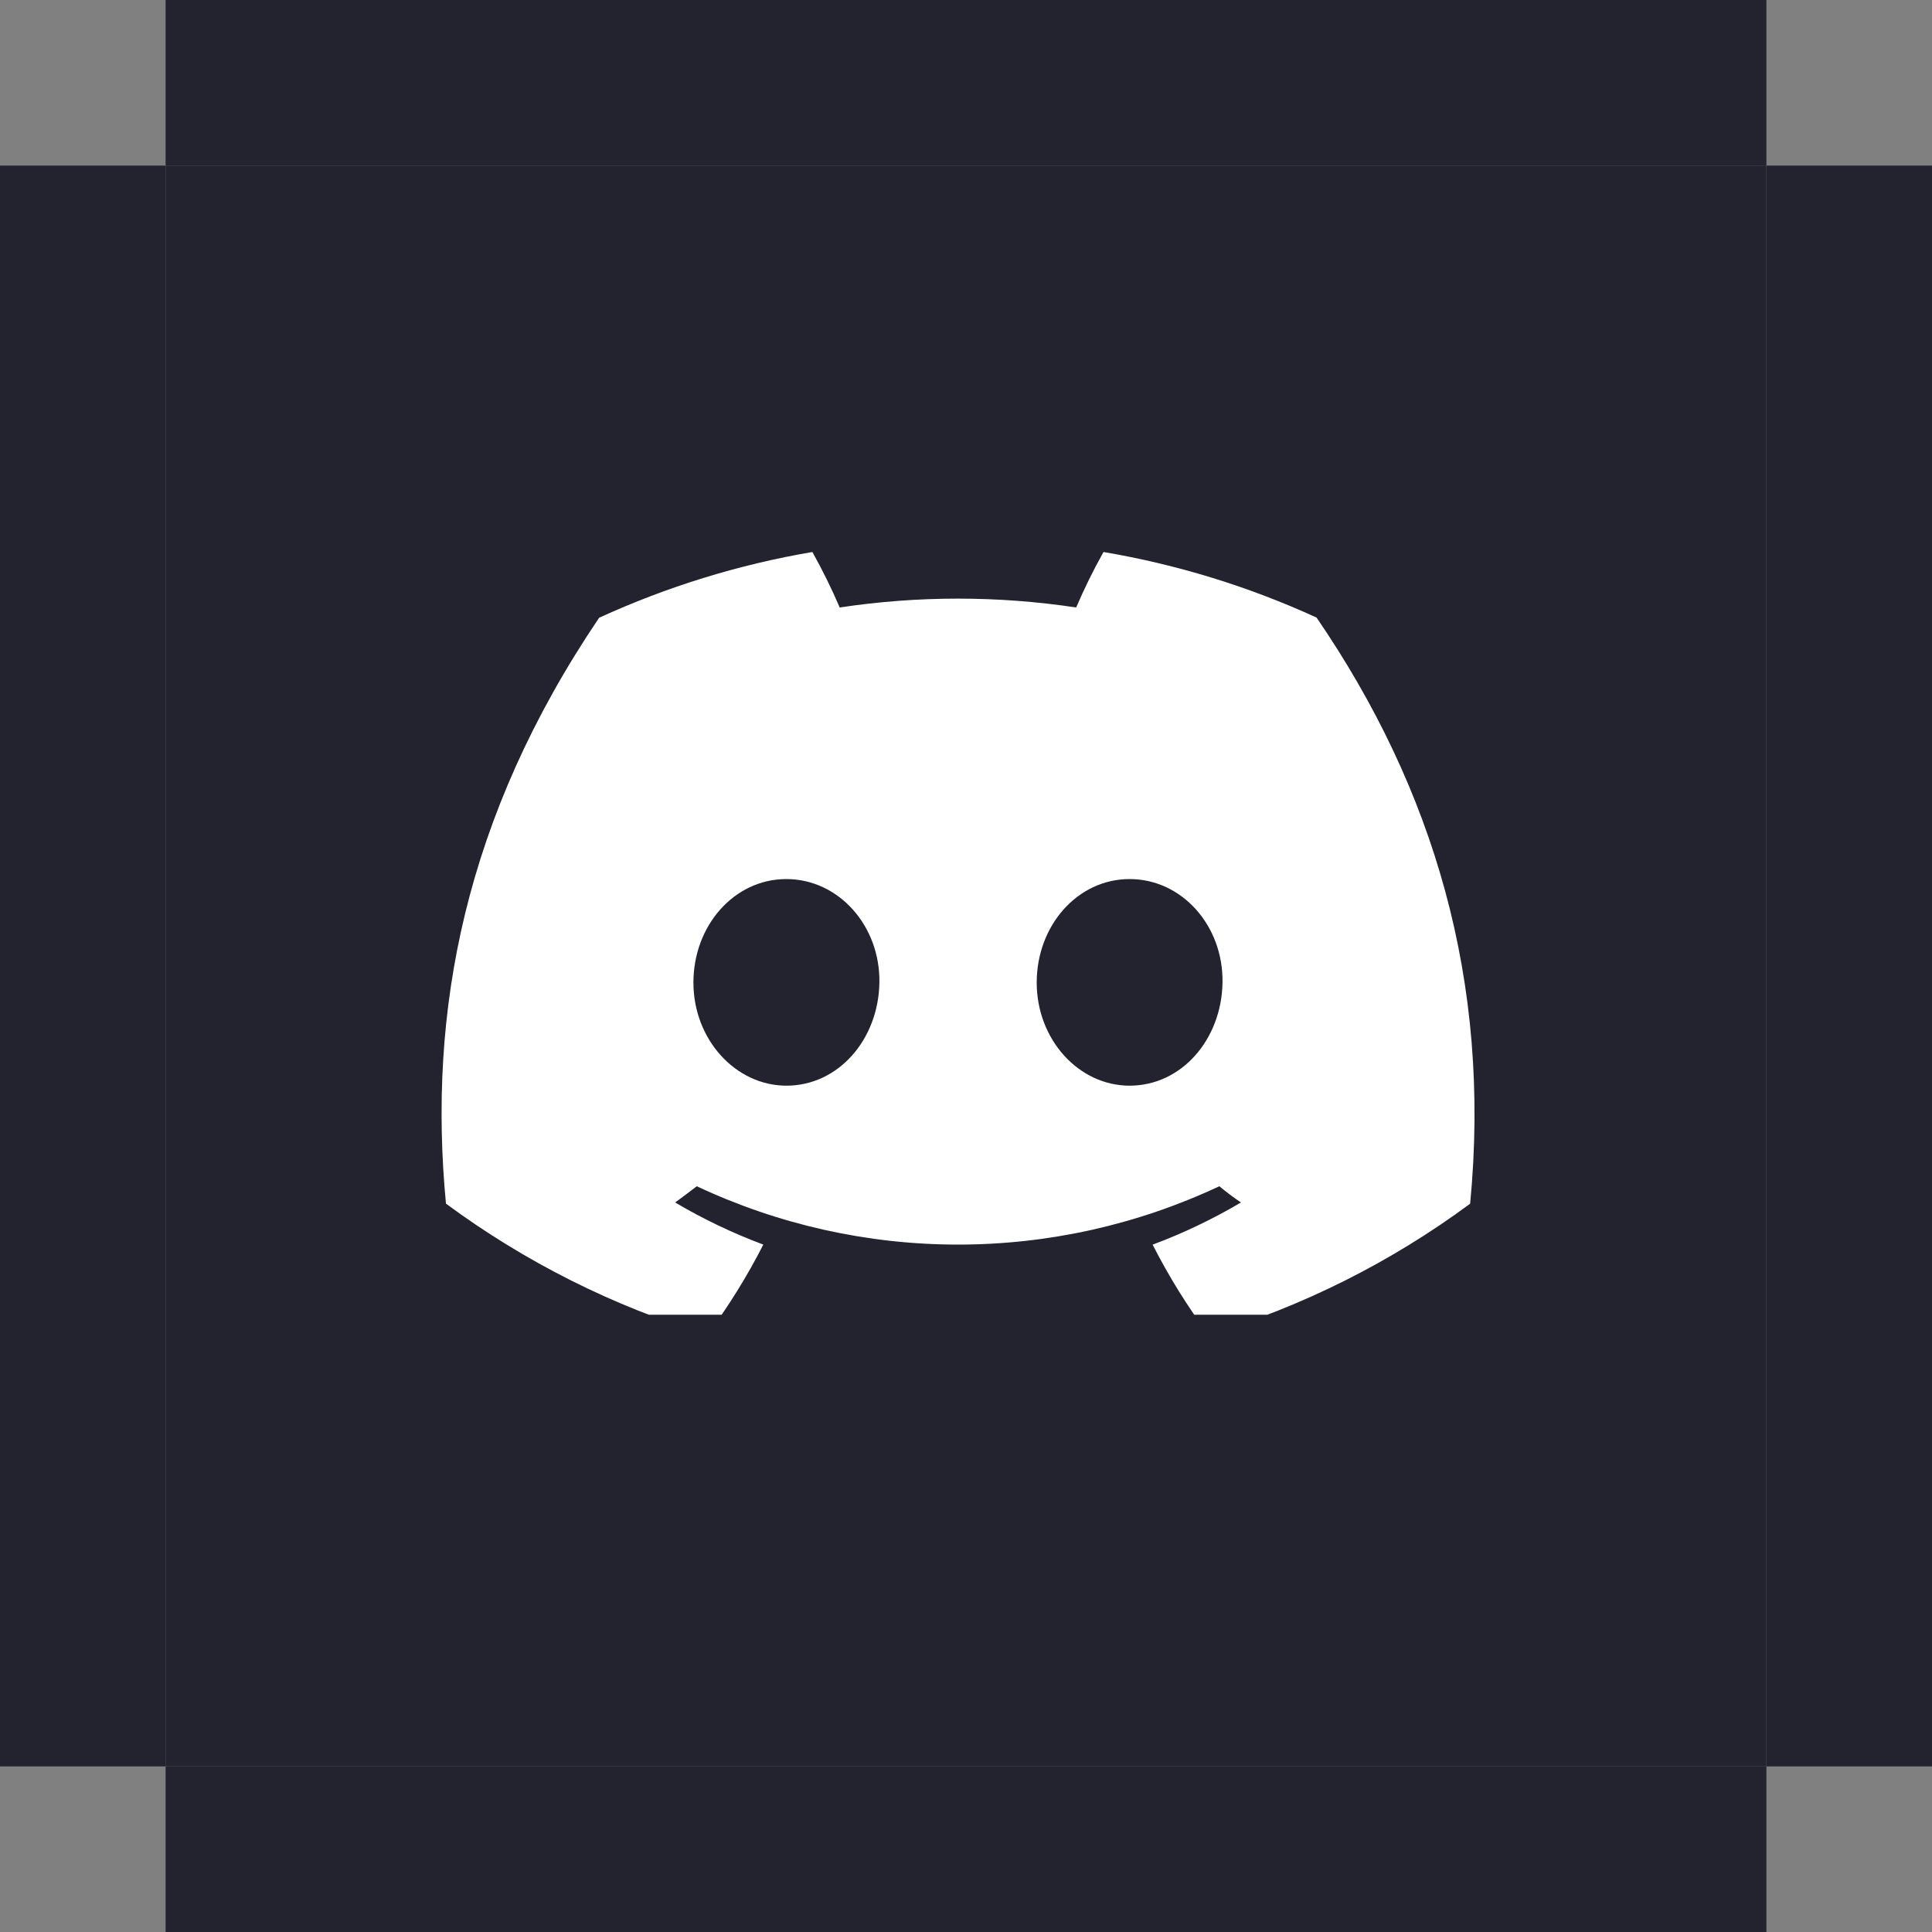 <svg width="35" height="35" viewBox="0 0 35 35" fill="none" xmlns="http://www.w3.org/2000/svg">
<rect x="0" y="0" width="35" height="35" fill="#808080" stroke="none"/>
<rect width="3" height="29" transform="matrix(-1 0 0 1 3 3)" fill="#232330"/>
<rect width="3" height="29" transform="matrix(0 -1 -1 0 32 3)" fill="#232330"/>
<rect width="29" height="29" transform="matrix(0 -1 -1 0 32 32)" fill="#232330"/>
<rect width="3" height="29" transform="matrix(0 -1 -1 0 32 35)" fill="#232330"/>
<g clip-path="url(#clip0_1_1620)">
<path d="M23.851 11.188C22.622 10.625 21.324 10.226 19.991 10C19.808 10.326 19.643 10.662 19.496 11.005C18.076 10.791 16.632 10.791 15.212 11.005C15.065 10.662 14.899 10.326 14.717 10C13.383 10.227 12.084 10.628 10.854 11.191C8.411 14.805 7.748 18.33 8.079 21.805C9.51 22.862 11.112 23.666 12.814 24.182C13.197 23.666 13.537 23.119 13.828 22.547C13.274 22.34 12.74 22.085 12.231 21.784C12.365 21.687 12.496 21.587 12.623 21.49C14.104 22.186 15.72 22.547 17.356 22.547C18.992 22.547 20.608 22.186 22.089 21.49C22.217 21.595 22.348 21.695 22.481 21.784C21.971 22.085 21.436 22.341 20.881 22.548C21.172 23.121 21.511 23.667 21.895 24.182C23.599 23.668 25.201 22.865 26.633 21.806C27.021 17.777 25.969 14.284 23.851 11.188ZM14.248 19.668C13.325 19.668 12.562 18.831 12.562 17.8C12.562 16.77 13.298 15.925 14.245 15.925C15.191 15.925 15.947 16.77 15.931 17.8C15.915 18.831 15.188 19.668 14.248 19.668ZM20.464 19.668C19.54 19.668 18.781 18.831 18.781 17.8C18.781 16.77 19.517 15.925 20.464 15.925C21.412 15.925 22.163 16.77 22.147 17.8C22.13 18.831 21.405 19.668 20.464 19.668Z" fill="white"/>
</g>
<rect width="3" height="29" transform="matrix(-1 0 0 1 35 3)" fill="#232330"/>
<defs>
<clipPath id="clip0_1_1620">
<rect width="19" height="13.818" fill="white" transform="translate(8 10)"/>
</clipPath>
</defs>
</svg>
